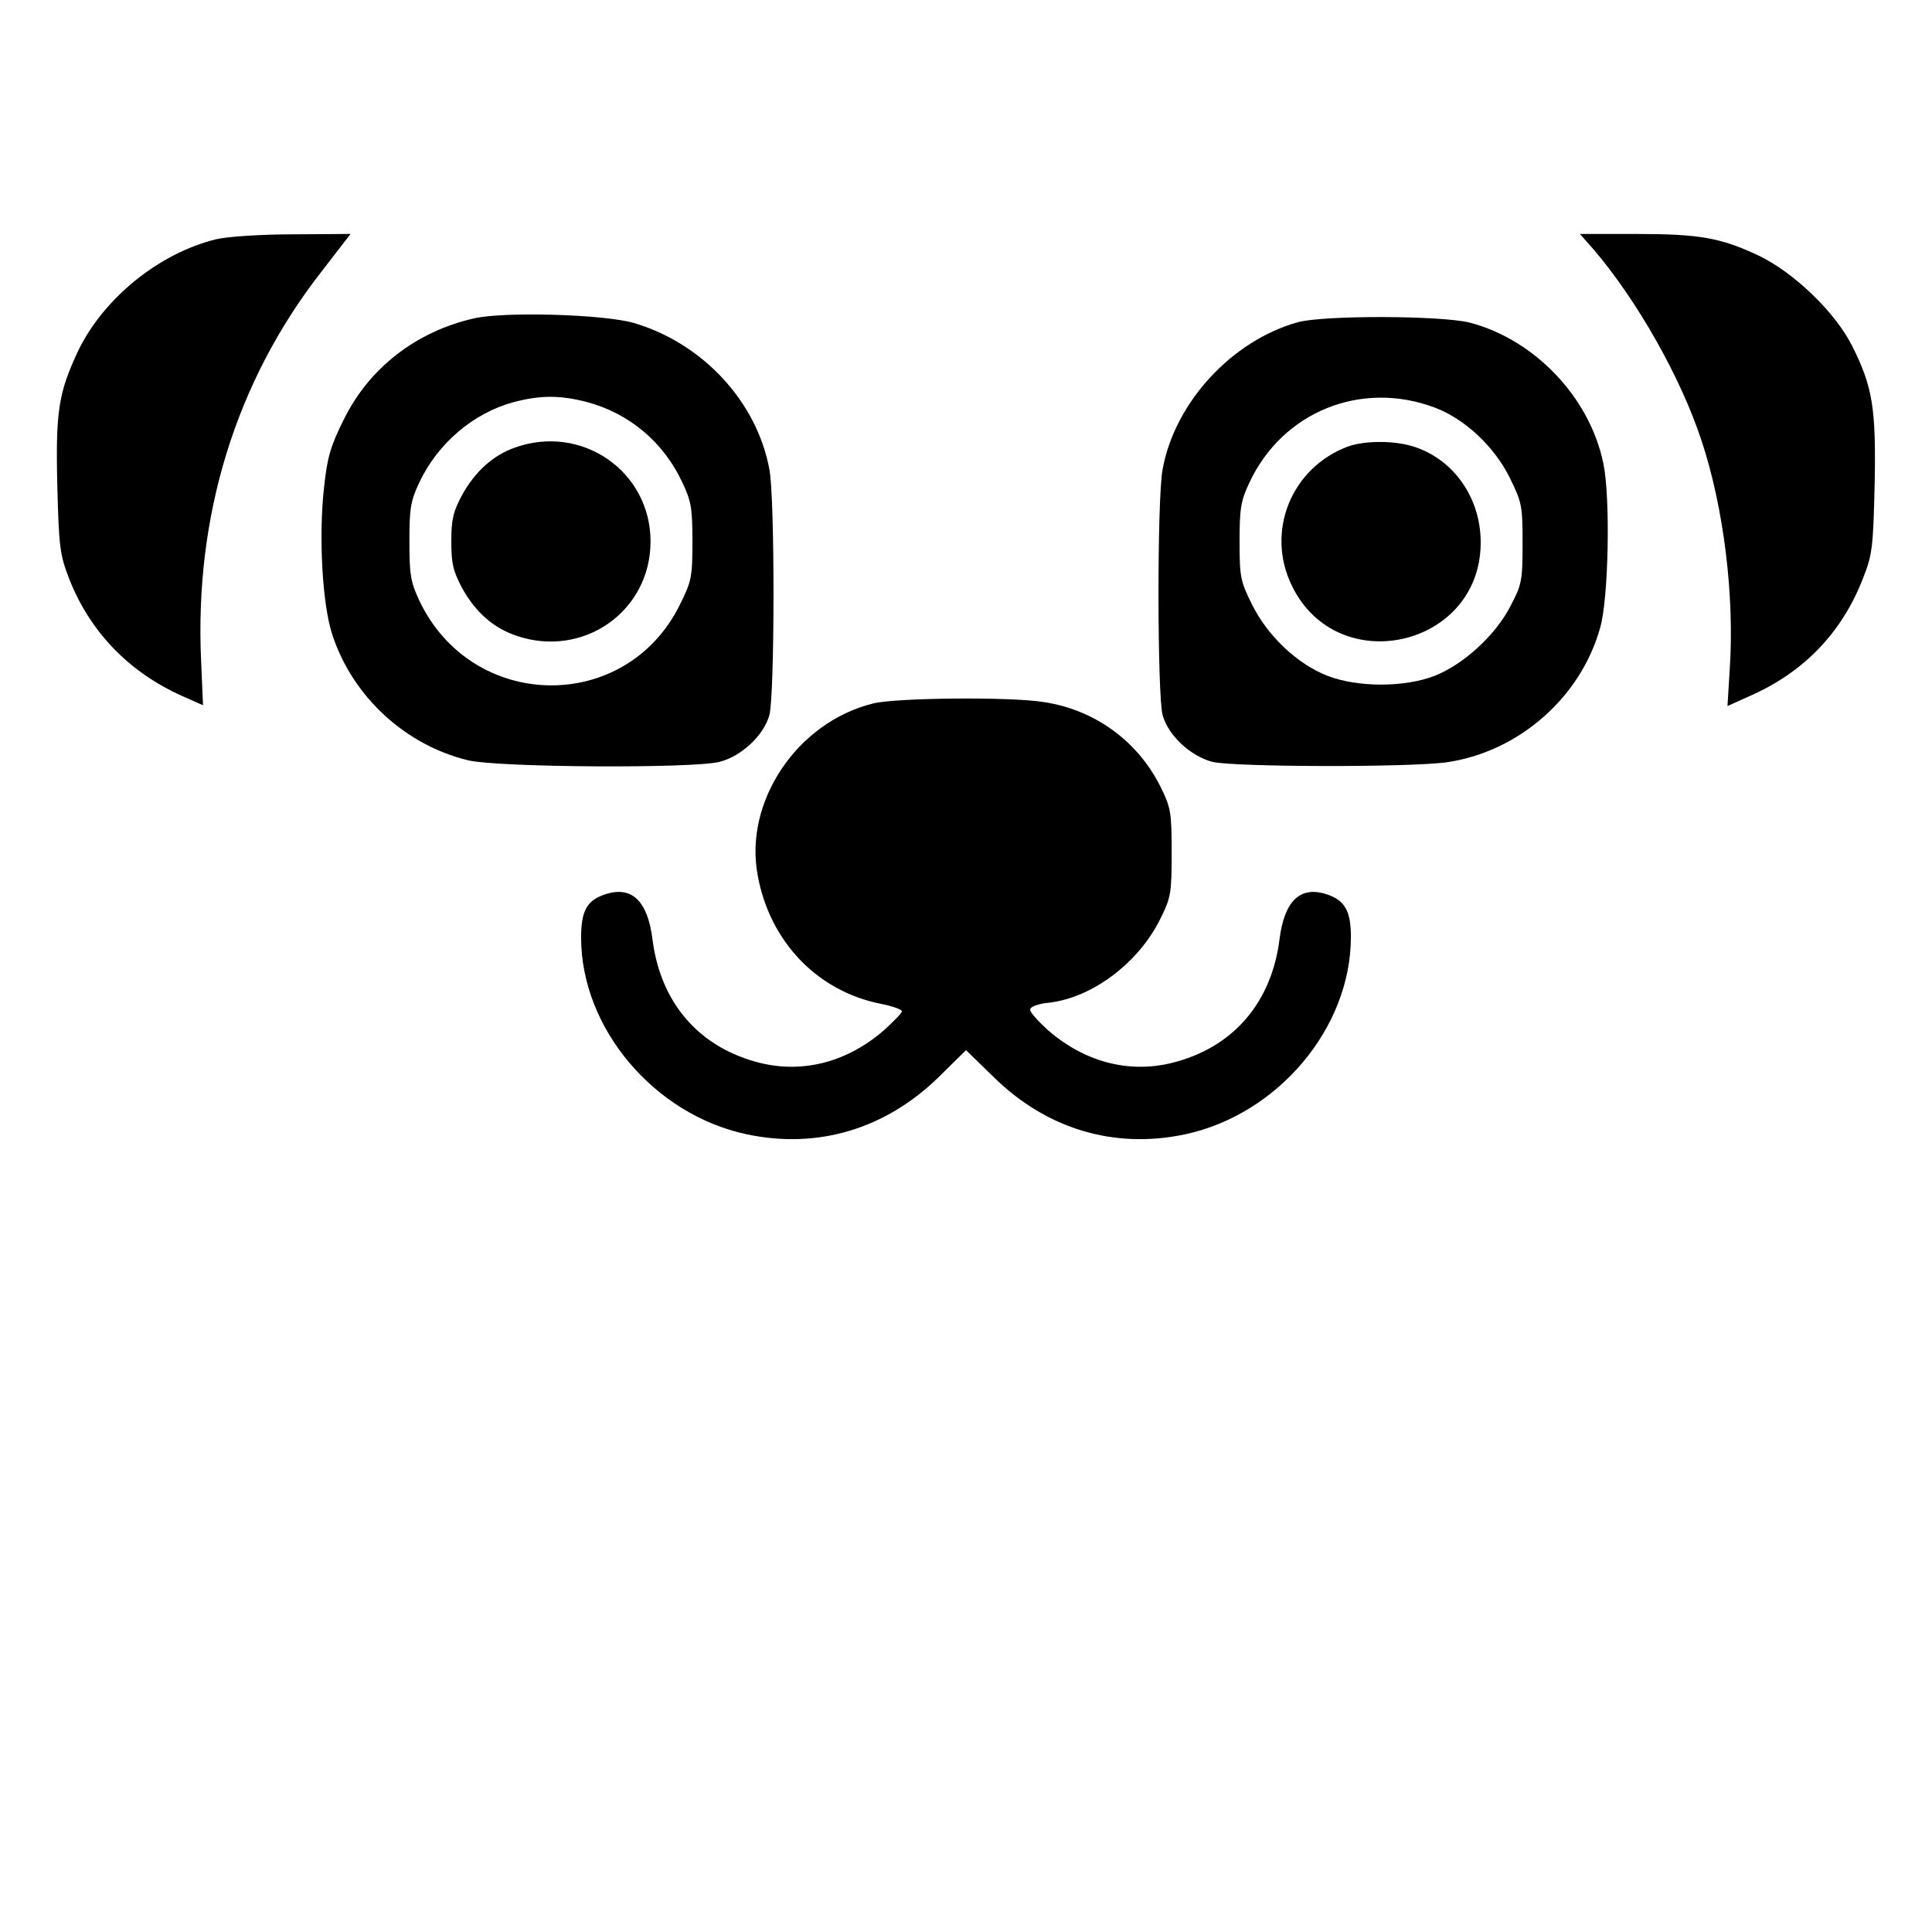 <?xml version="1.0" standalone="no"?>
<!DOCTYPE svg PUBLIC "-//W3C//DTD SVG 20010904//EN"
 "http://www.w3.org/TR/2001/REC-SVG-20010904/DTD/svg10.dtd">
<svg version="1.0" xmlns="http://www.w3.org/2000/svg"
 width="512pt" height="512pt" viewBox="0 0 512 512"
 preserveAspectRatio="xMidYMid meet">

<g transform="translate(0,512) scale(0.1,-0.1)"
fill="#000000" stroke="none">
<path d="M573 4486 c-152 -37 -299 -157 -366 -296 -52 -111 -60 -160 -55 -360
4 -160 7 -181 31 -243 55 -141 159 -249 301 -312 l54 -24 -5 117 c-18 385 92
741 318 1031 l78 101 -152 -1 c-85 0 -175 -6 -204 -13z"/>
<path d="M4224 4458 c115 -135 230 -338 285 -505 59 -177 88 -413 75 -606 l-6
-98 58 26 c144 63 245 168 301 312 25 63 27 82 31 248 4 202 -5 260 -60 369
-45 89 -154 194 -248 239 -101 47 -155 57 -327 57 l-146 0 37 -42z"/>
<path d="M1255 4276 c-153 -35 -278 -132 -345 -270 -33 -66 -43 -98 -51 -176
-15 -129 -5 -313 22 -393 54 -164 194 -292 360 -332 81 -19 594 -22 666 -4 58
15 117 70 132 124 14 53 15 571 0 651 -33 179 -176 334 -359 388 -78 23 -345
31 -425 12z m299 -221 c113 -30 204 -106 254 -213 24 -50 27 -70 27 -157 0
-93 -2 -105 -33 -167 -143 -291 -552 -284 -691 11 -23 49 -26 69 -26 156 0 87
3 107 26 156 49 104 143 184 249 213 72 19 123 19 194 1z"/>
<path d="M1365 3934 c-58 -20 -106 -64 -140 -125 -24 -45 -29 -65 -29 -124 0
-59 5 -79 29 -124 35 -63 82 -105 144 -126 177 -60 355 65 355 250 0 186 -182
312 -359 249z"/>
<path d="M3439 4266 c-175 -49 -326 -213 -358 -390 -15 -80 -14 -598 0 -651
15 -54 74 -109 132 -124 57 -14 524 -15 622 -1 190 28 355 172 406 358 22 78
27 344 8 434 -36 175 -182 328 -354 373 -75 19 -387 20 -456 1z m363 -226 c80
-30 159 -104 200 -188 31 -63 33 -73 33 -172 0 -98 -2 -109 -32 -166 -40 -78
-125 -155 -201 -185 -80 -31 -204 -31 -284 0 -80 31 -159 106 -200 189 -31 62
-33 74 -33 167 0 87 3 107 26 156 88 188 296 272 491 199z"/>
<path d="M3573 3937 c-151 -56 -220 -226 -149 -370 121 -248 498 -162 500 113
1 117 -68 219 -173 255 -52 18 -132 18 -178 2z"/>
<path d="M2315 3256 c-202 -49 -344 -260 -307 -456 32 -175 157 -306 325 -340
31 -6 57 -15 57 -20 0 -5 -21 -26 -46 -49 -97 -85 -214 -116 -329 -88 -162 40
-265 159 -286 329 -13 101 -55 141 -125 118 -49 -16 -64 -44 -64 -115 0 -239
193 -469 439 -521 188 -40 368 14 509 152 l72 71 73 -71 c140 -138 320 -192
508 -152 246 53 439 282 439 523 0 69 -16 97 -64 113 -70 23 -112 -17 -125
-118 -21 -170 -124 -289 -286 -329 -115 -28 -232 3 -329 88 -25 23 -46 46 -46
53 0 8 20 16 52 19 114 14 236 106 293 222 28 56 30 68 30 175 0 107 -2 119
-29 174 -60 121 -173 204 -307 225 -87 15 -392 12 -454 -3z"/>
</g>
</svg>
